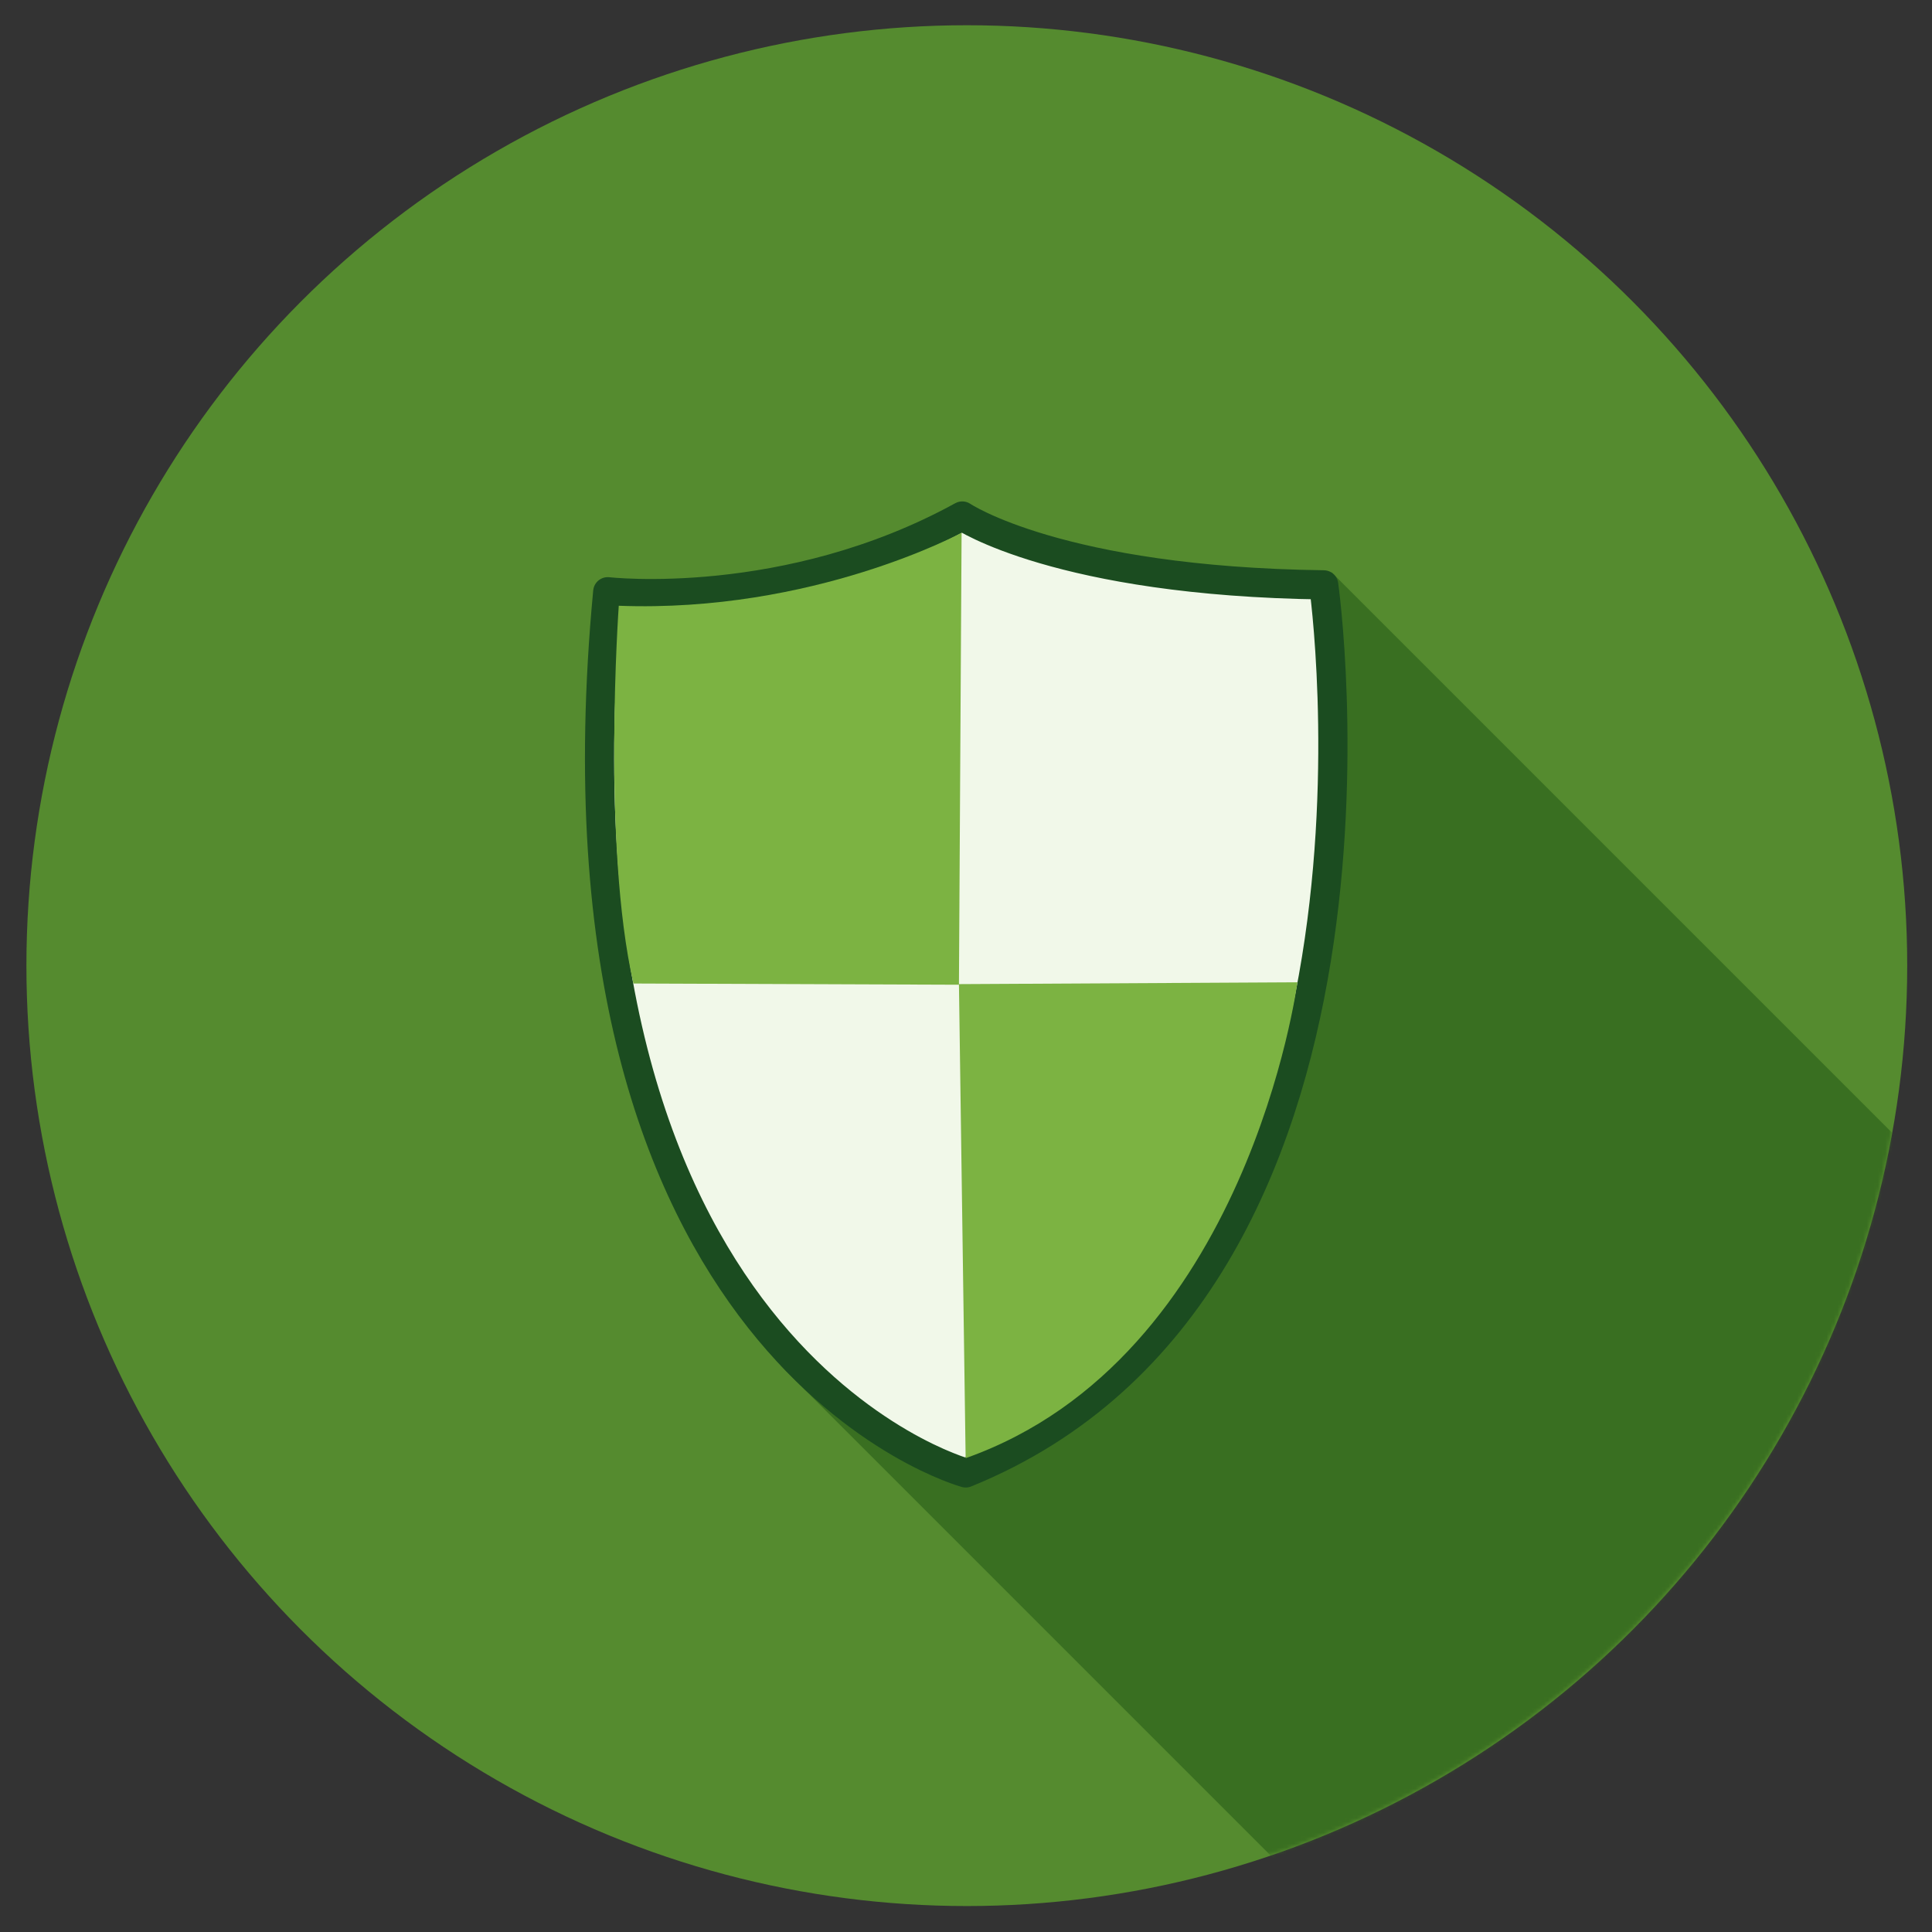 <?xml version="1.0" encoding="UTF-8" standalone="no"?>
<!-- Created with Inkscape (http://www.inkscape.org/) -->

<svg
   xmlns:osb="http://www.openswatchbook.org/uri/2009/osb"
   xmlns:dc="http://purl.org/dc/elements/1.1/"
   xmlns:cc="http://creativecommons.org/ns#"
   xmlns:rdf="http://www.w3.org/1999/02/22-rdf-syntax-ns#"
   xmlns:svg="http://www.w3.org/2000/svg"
   xmlns="http://www.w3.org/2000/svg"
   xmlns:sodipodi="http://sodipodi.sourceforge.net/DTD/sodipodi-0.dtd"
   xmlns:inkscape="http://www.inkscape.org/namespaces/inkscape"
   width="512"
   height="512"
   id="svg2997"
   version="1.1"
   inkscape:version="0.91 r13725"
   sodipodi:docname="circle_shield_icon.svg"
   inkscape:export-filename="/home/justin/ownCloud/Images/Vector/Icons/PNGS/circle_shield_icon.png"
   inkscape:export-xdpi="90"
   inkscape:export-ydpi="90">
  <rect width="100%" height="100%" fill="#333333" stroke="none"/>
  <defs
     id="defs2999">
    <linearGradient
       id="linearGradient5580"
       osb:paint="solid">
      <stop
         style="stop-color:#000000;stop-opacity:1;"
         offset="0"
         id="stop5582" />
    </linearGradient>
    <clipPath
       clipPathUnits="userSpaceOnUse"
       id="clipPath3813">
      <rect
         ry="70"
         rx="70"
         y="378.172"
         x="494.969"
         height="400"
         width="400"
         id="rect3815"
         style="fill:#0068e0" />
    </clipPath>
    <clipPath
       clipPathUnits="userSpaceOnUse"
       id="clipPath3878">
      <circle
         transform="matrix(0.866,0,0,0.866,255.734,56.15)"
         id="path3880"
         style="fill:#0068e0;fill-opacity:1;stroke:none"
         cx="510.833"
         cy="602.5"
         r="230.833" />
    </clipPath>
    <clipPath
       clipPathUnits="userSpaceOnUse"
       id="clipPath3884">
      <circle
         transform="matrix(0.866,0,0,0.866,252.609,56.15)"
         id="path3886"
         style="fill:#0068e0;fill-opacity:1;stroke:none"
         cx="510.833"
         cy="602.5"
         r="230.833" />
    </clipPath>
    <mask
       maskUnits="userSpaceOnUse"
       id="mask5627">
      <circle
         id="circle5629"
         style="fill:#394b4d;fill-opacity:1;stroke:none"
         cx="798.333"
         cy="478.172"
         r="256" />
    </mask>
    <mask
       maskUnits="userSpaceOnUse"
       id="mask4935">
      <circle
         id="circle4937"
         style="fill:#00b8d4;fill-opacity:1;stroke:none"
         cx="798.333"
         cy="478.172"
         r="256" />
    </mask>
    <mask
       maskUnits="userSpaceOnUse"
       id="mask4350">
      <circle
         id="circle4352"
         style="fill:#8d6e63;fill-opacity:1;stroke:none"
         cx="798.333"
         cy="478.172"
         r="256" />
    </mask>
    <mask
       maskUnits="userSpaceOnUse"
       id="mask4842">
      <circle
         id="circle4844"
         style="fill:#80deea;fill-opacity:1;stroke:none"
         cx="300"
         cy="300"
         r="256" />
    </mask>
    <mask
       maskUnits="userSpaceOnUse"
       id="mask4850">
      <circle
         id="circle4852"
         style="fill:#80deea;fill-opacity:1;stroke:none"
         cx="798.333"
         cy="478.172"
         r="256" />
    </mask>
    <mask
       maskUnits="userSpaceOnUse"
       id="mask5628">
      <circle
         r="256"
         cy="300"
         cx="300"
         id="circle5630"
         style="fill:#80deea;fill-opacity:1;stroke:none" />
    </mask>
    <mask
       maskUnits="userSpaceOnUse"
       id="mask6369">
      <circle
         r="256"
         cy="300"
         cx="300"
         id="circle6371"
         style="fill:#80deea;fill-opacity:1;stroke:none" />
    </mask>
    <mask
       maskUnits="userSpaceOnUse"
       id="mask7080">
      <circle
         r="256"
         cy="300"
         cx="300"
         id="circle7082"
         style="fill:#7cb342;fill-opacity:1;stroke:none" />
    </mask>
  </defs>
  <sodipodi:namedview
     id="base"
     pagecolor="#ffffff"
     bordercolor="#666666"
     borderopacity="1.0"
     inkscape:pageopacity="0"
     inkscape:pageshadow="2"
     inkscape:zoom="1"
     inkscape:cx="310.22919"
     inkscape:cy="247.19614"
     inkscape:current-layer="layer1"
     inkscape:document-units="px"
     showgrid="false"
     showguides="true"
     inkscape:window-width="1600"
     inkscape:window-height="875"
     inkscape:window-x="0"
     inkscape:window-y="1"
     inkscape:window-maximized="1"
     inkscape:guide-bbox="true"
     fit-margin-top="0"
     fit-margin-left="0"
     fit-margin-right="0"
     fit-margin-bottom="0">
    <inkscape:grid
       type="xygrid"
       id="grid4820" />
  </sodipodi:namedview>
  <g
     id="layer1"
     inkscape:label="Circle"
     inkscape:groupmode="layer"
     transform="translate(-498.333,-266.172)"
     style="opacity:1">
    <circle
       style="fill:#558b2f;fill-opacity:1;stroke:none"
       id="path3874"
       cx="754.549"
       cy="522.077"
       r="249.216" />
    <path
       style="display:inline;fill:#33691e;fill-opacity:0.796;fill-rule:evenodd;stroke:none;stroke-width:1px;stroke-linecap:butt;stroke-linejoin:miter;stroke-opacity:1"
       d="M 399.5,193 249.5,409.125 464.688,624.312 647.75,441.25 Z"
       id="path7072"
       inkscape:connector-curvature="0"
       transform="matrix(0.973,0,0,0.973,462.499,230.027)"
       mask="url(#mask7080)" />
  </g>
  <g
     id="g7063"
     transform="matrix(0.973,0,0,0.973,-35.834,-28.357)">
    <path
       sodipodi:nodetypes="ccccc"
       inkscape:connector-curvature="0"
       id="path7053"
       d="m 299.857,430.31 c 0,0 -117.186,-31.874 -97.498,-239.996 0,0 48.749,5.625 96.561,-20.625 0,0 26.25,17.812 98.436,18.75 0,0 27.187,191.247 -97.498,241.871 z"
       style="fill:#f1f8e9;fill-opacity:1;fill-rule:evenodd;stroke:#1b4c20;stroke-width:7.955;stroke-linecap:round;stroke-linejoin:round;stroke-miterlimit:4;stroke-dasharray:none;stroke-opacity:1" />
    <path
       sodipodi:nodetypes="ccccc"
       inkscape:connector-curvature="0"
       id="path7057"
       d="m 298.733,174.243 c 0,0 -40.342,21.876 -93.374,19.887 0,0 -4.629,65.102 3.989,102.887 l 88.663,0.331 z"
       style="display:inline;fill:#7cb342;fill-opacity:1;fill-rule:evenodd;stroke:none;stroke-width:1px;stroke-linecap:butt;stroke-linejoin:miter;stroke-opacity:1" />
    <path
       sodipodi:nodetypes="cccc"
       inkscape:connector-curvature="0"
       id="path7060"
       d="m 299.834,426.295 -1.823,-129.112 92.184,-0.497 c 0,0 -13.464,102.43 -90.361,129.609 z"
       style="fill:#7cb342;fill-opacity:1;fill-rule:evenodd;stroke:none;stroke-width:1px;stroke-linecap:butt;stroke-linejoin:miter;stroke-opacity:1" />
  </g>
</svg>
